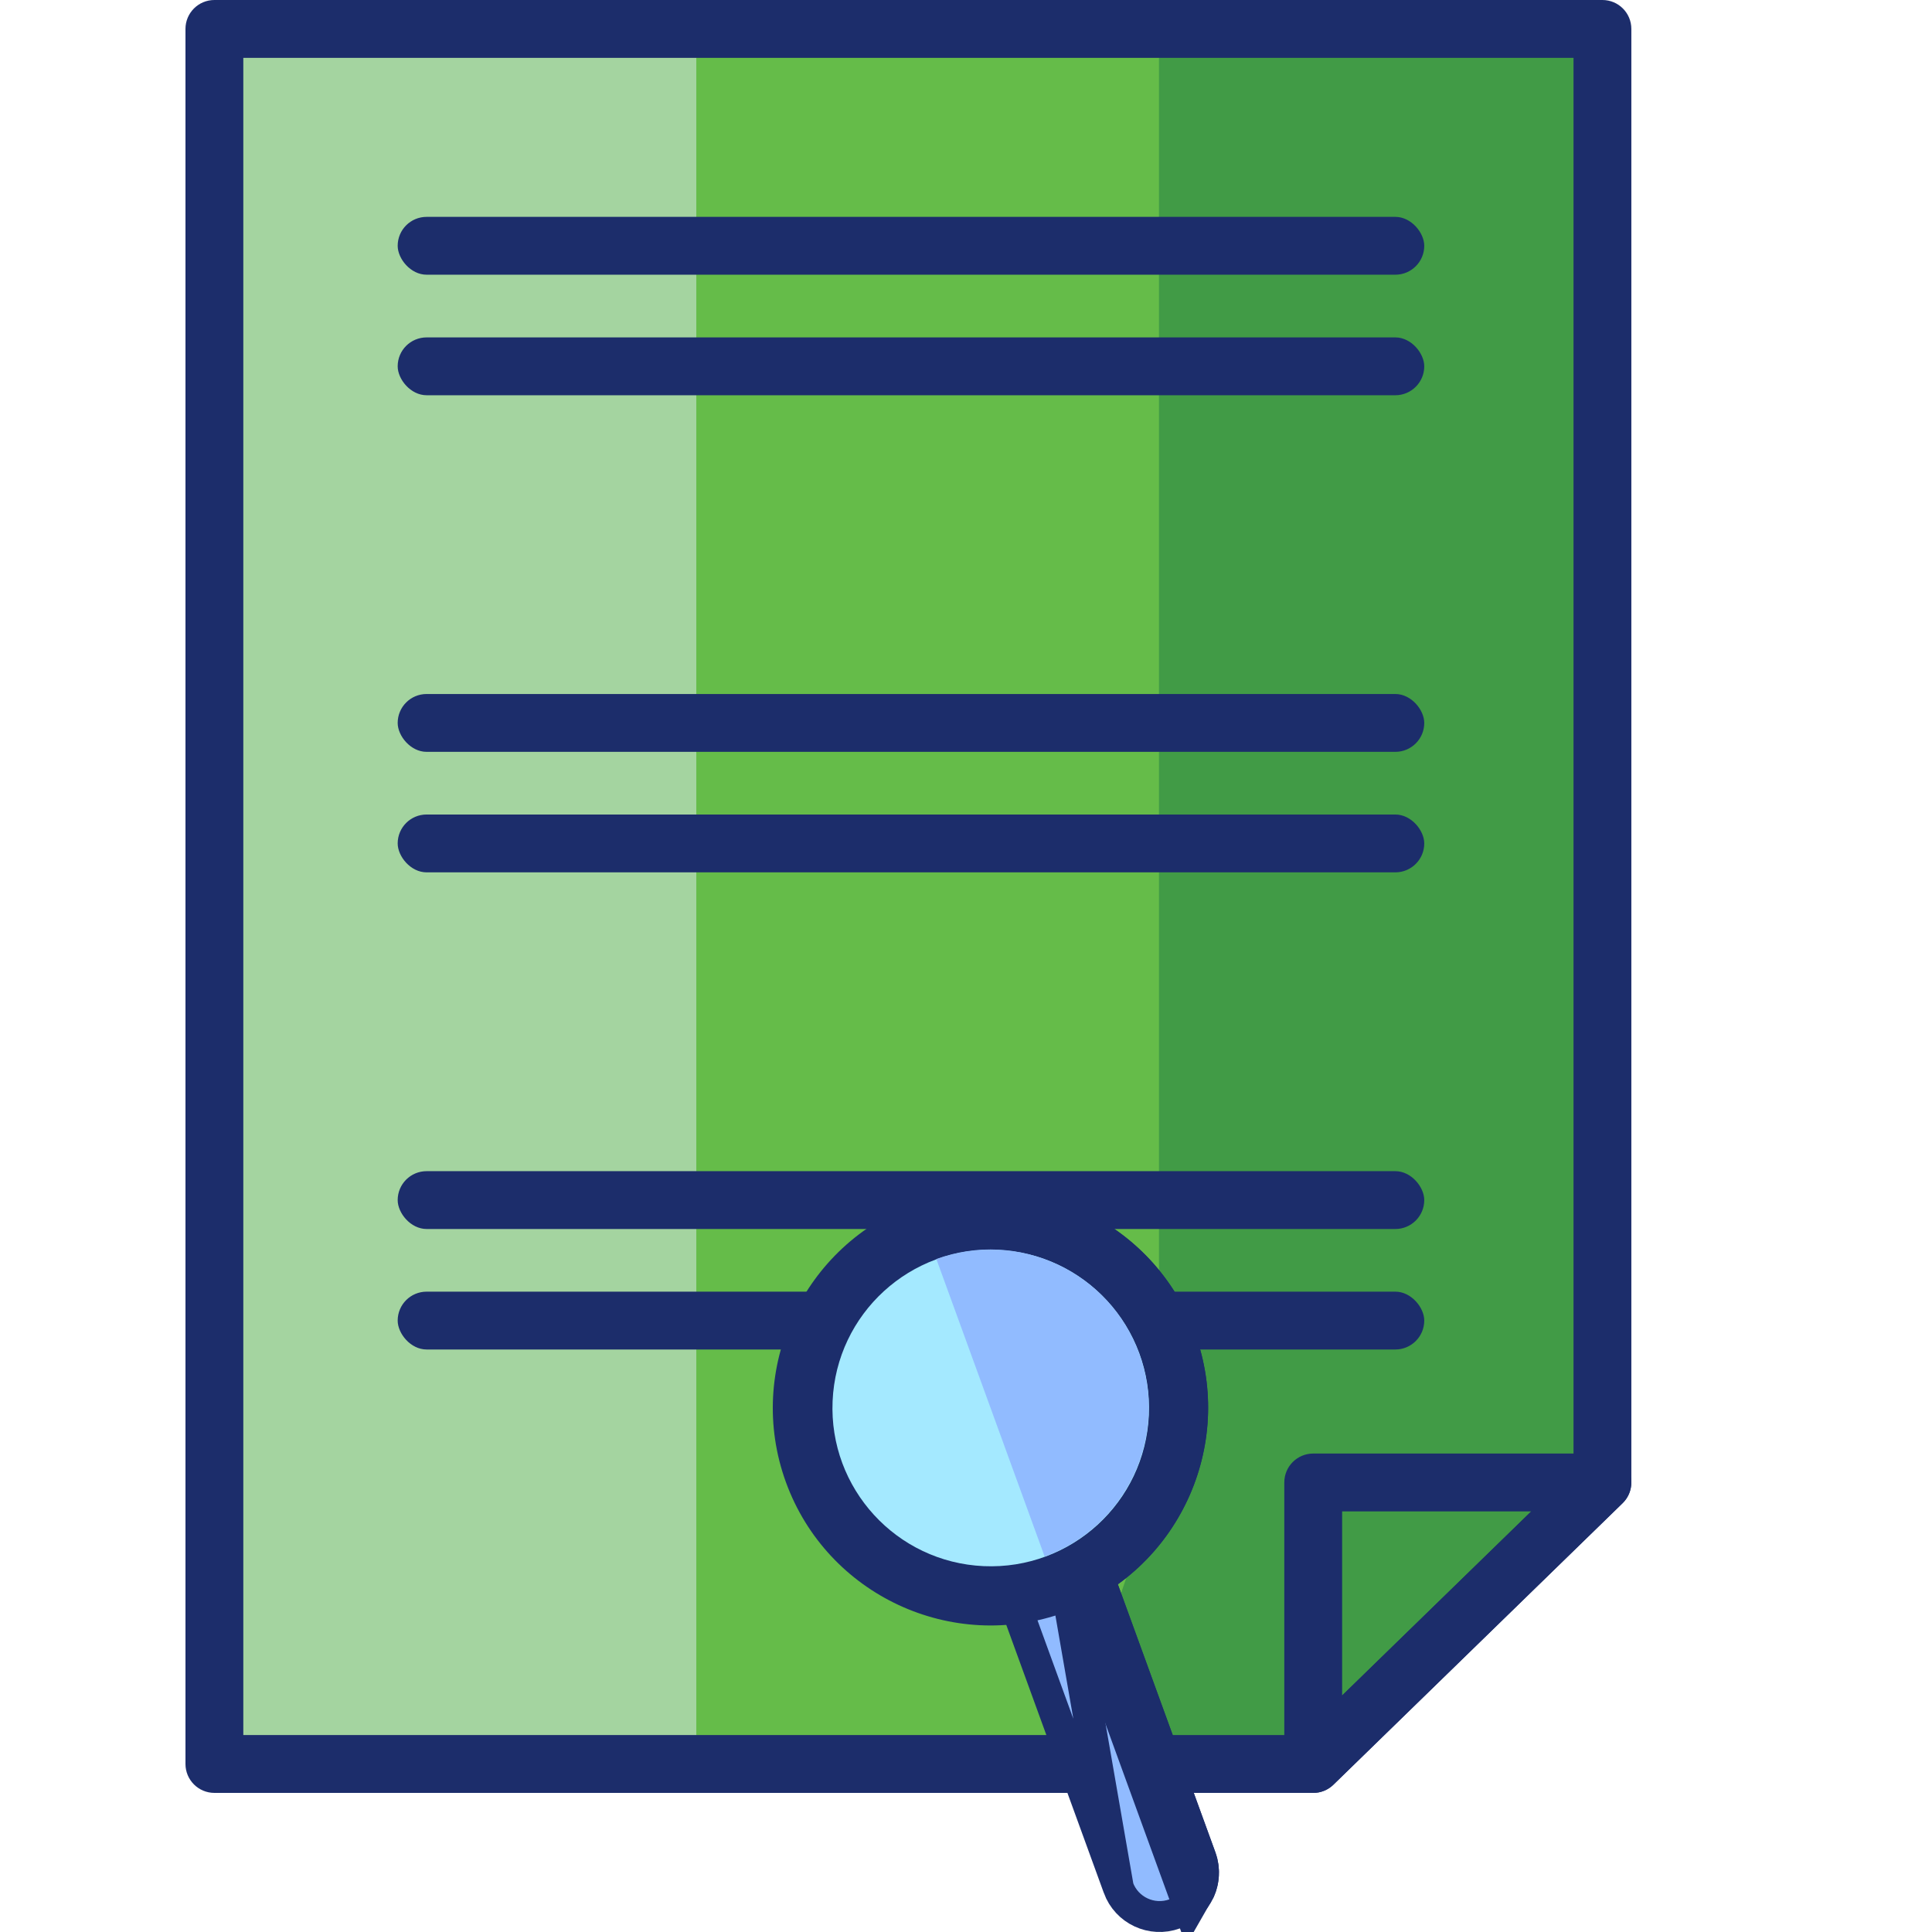 <svg width="125" height="125" viewBox="0 0 125 125" fill="none" xmlns="http://www.w3.org/2000/svg">
<path d="M13.875 1.871H51.294V114.129H13.875V1.871Z" fill="#A4D4A0"/>
<path d="M71.716 1.871V95.916L62.836 114.129H85.755L103.685 95.916V1.871H71.716Z" fill="#419B46"/>
<path d="M74.986 1.871H45.051V114.129H68.75L74.986 95.916V1.871Z" fill="#65BC49"/>
<path d="M84.968 116H13.871C12.838 116 12 115.162 12 114.129V1.871C12 0.838 12.838 0 13.871 0H103.677C104.711 0 105.548 0.838 105.548 1.871V95.915C105.548 96.42 105.344 96.903 104.983 97.255L86.273 115.469C85.924 115.81 85.455 116 84.968 116ZM15.742 112.258H84.207L101.806 95.126V3.742H15.742V112.258Z" fill="#1C2D6B"/>
<path d="M84.965 116C84.719 116 84.472 115.952 84.237 115.853C83.544 115.561 83.094 114.881 83.094 114.129V95.915C83.094 94.882 83.931 94.044 84.965 94.044H103.674C104.436 94.044 105.121 94.506 105.408 95.211C105.694 95.917 105.525 96.725 104.979 97.256L86.269 115.47C85.913 115.817 85.443 116 84.965 116ZM86.836 97.786V109.696L99.07 97.786H86.836Z" fill="#1C2D6B"/>
<rect x="25.73" y="14.031" width="66.419" height="3.742" rx="1.871" fill="#1C2D6B"/>
<rect x="25.73" y="21.83" width="66.419" height="3.742" rx="1.871" fill="#1C2D6B"/>
<rect x="25.73" y="44.902" width="66.419" height="3.742" rx="1.871" fill="#1C2D6B"/>
<rect x="25.73" y="75.774" width="66.419" height="3.742" rx="1.871" fill="#1C2D6B"/>
<rect x="25.73" y="52.699" width="66.419" height="3.742" rx="1.871" fill="#1C2D6B"/>
<rect x="25.73" y="83.57" width="66.419" height="3.742" rx="1.871" fill="#1C2D6B"/>
<path d="M72.357 122.13L72.357 122.13C72.893 123.604 74.523 124.364 75.998 123.828C77.472 123.291 78.232 121.661 77.695 120.187L68.91 96.049C68.91 96.049 68.91 96.049 68.91 96.049C68.736 95.572 68.208 95.326 67.731 95.499L72.357 122.13ZM72.357 122.13L63.572 97.993C63.572 97.993 63.572 97.993 63.572 97.993C63.398 97.515 63.644 96.987 64.122 96.813C64.122 96.813 64.122 96.813 64.122 96.813L67.731 95.499L72.357 122.13Z" fill="#91BBFF" stroke="#1C2D6B" stroke-width="2"/>
<path d="M67.903 95.969L67.903 95.969C68.121 95.889 68.363 96.002 68.442 96.22C68.442 96.22 68.442 96.22 68.442 96.22L77.227 120.357L77.227 120.357C77.474 121.036 77.388 121.754 77.052 122.333L67.508 96.112L67.903 95.969Z" fill="#9D5E4A" stroke="#1C2D6B" stroke-width="3"/>
<path d="M68.899 104.318C61.603 106.974 53.506 103.198 50.85 95.901C48.194 88.605 51.97 80.508 59.267 77.852C66.563 75.196 74.66 78.972 77.316 86.269C79.972 93.565 76.196 101.662 68.899 104.318Z" fill="#1C2D6B"/>
<path d="M77.315 86.267C74.659 78.97 66.562 75.194 59.266 77.85C59.266 77.85 59.266 77.85 59.266 77.85L68.898 104.316C76.195 101.66 79.971 93.563 77.315 86.267Z" fill="#1C2D6B"/>
<path d="M74.331 91.548C74.58 85.898 70.201 81.115 64.55 80.866C58.9 80.617 54.117 84.996 53.869 90.647C53.62 96.298 57.999 101.08 63.649 101.329C69.3 101.578 74.082 97.199 74.331 91.548Z" fill="#A4E9FF"/>
<path d="M73.709 87.58C71.777 82.273 65.889 79.528 60.582 81.459C60.582 81.459 60.582 81.459 60.582 81.459L67.588 100.707C72.894 98.776 75.64 92.887 73.709 87.58Z" fill="#91BBFF"/>
</svg>
